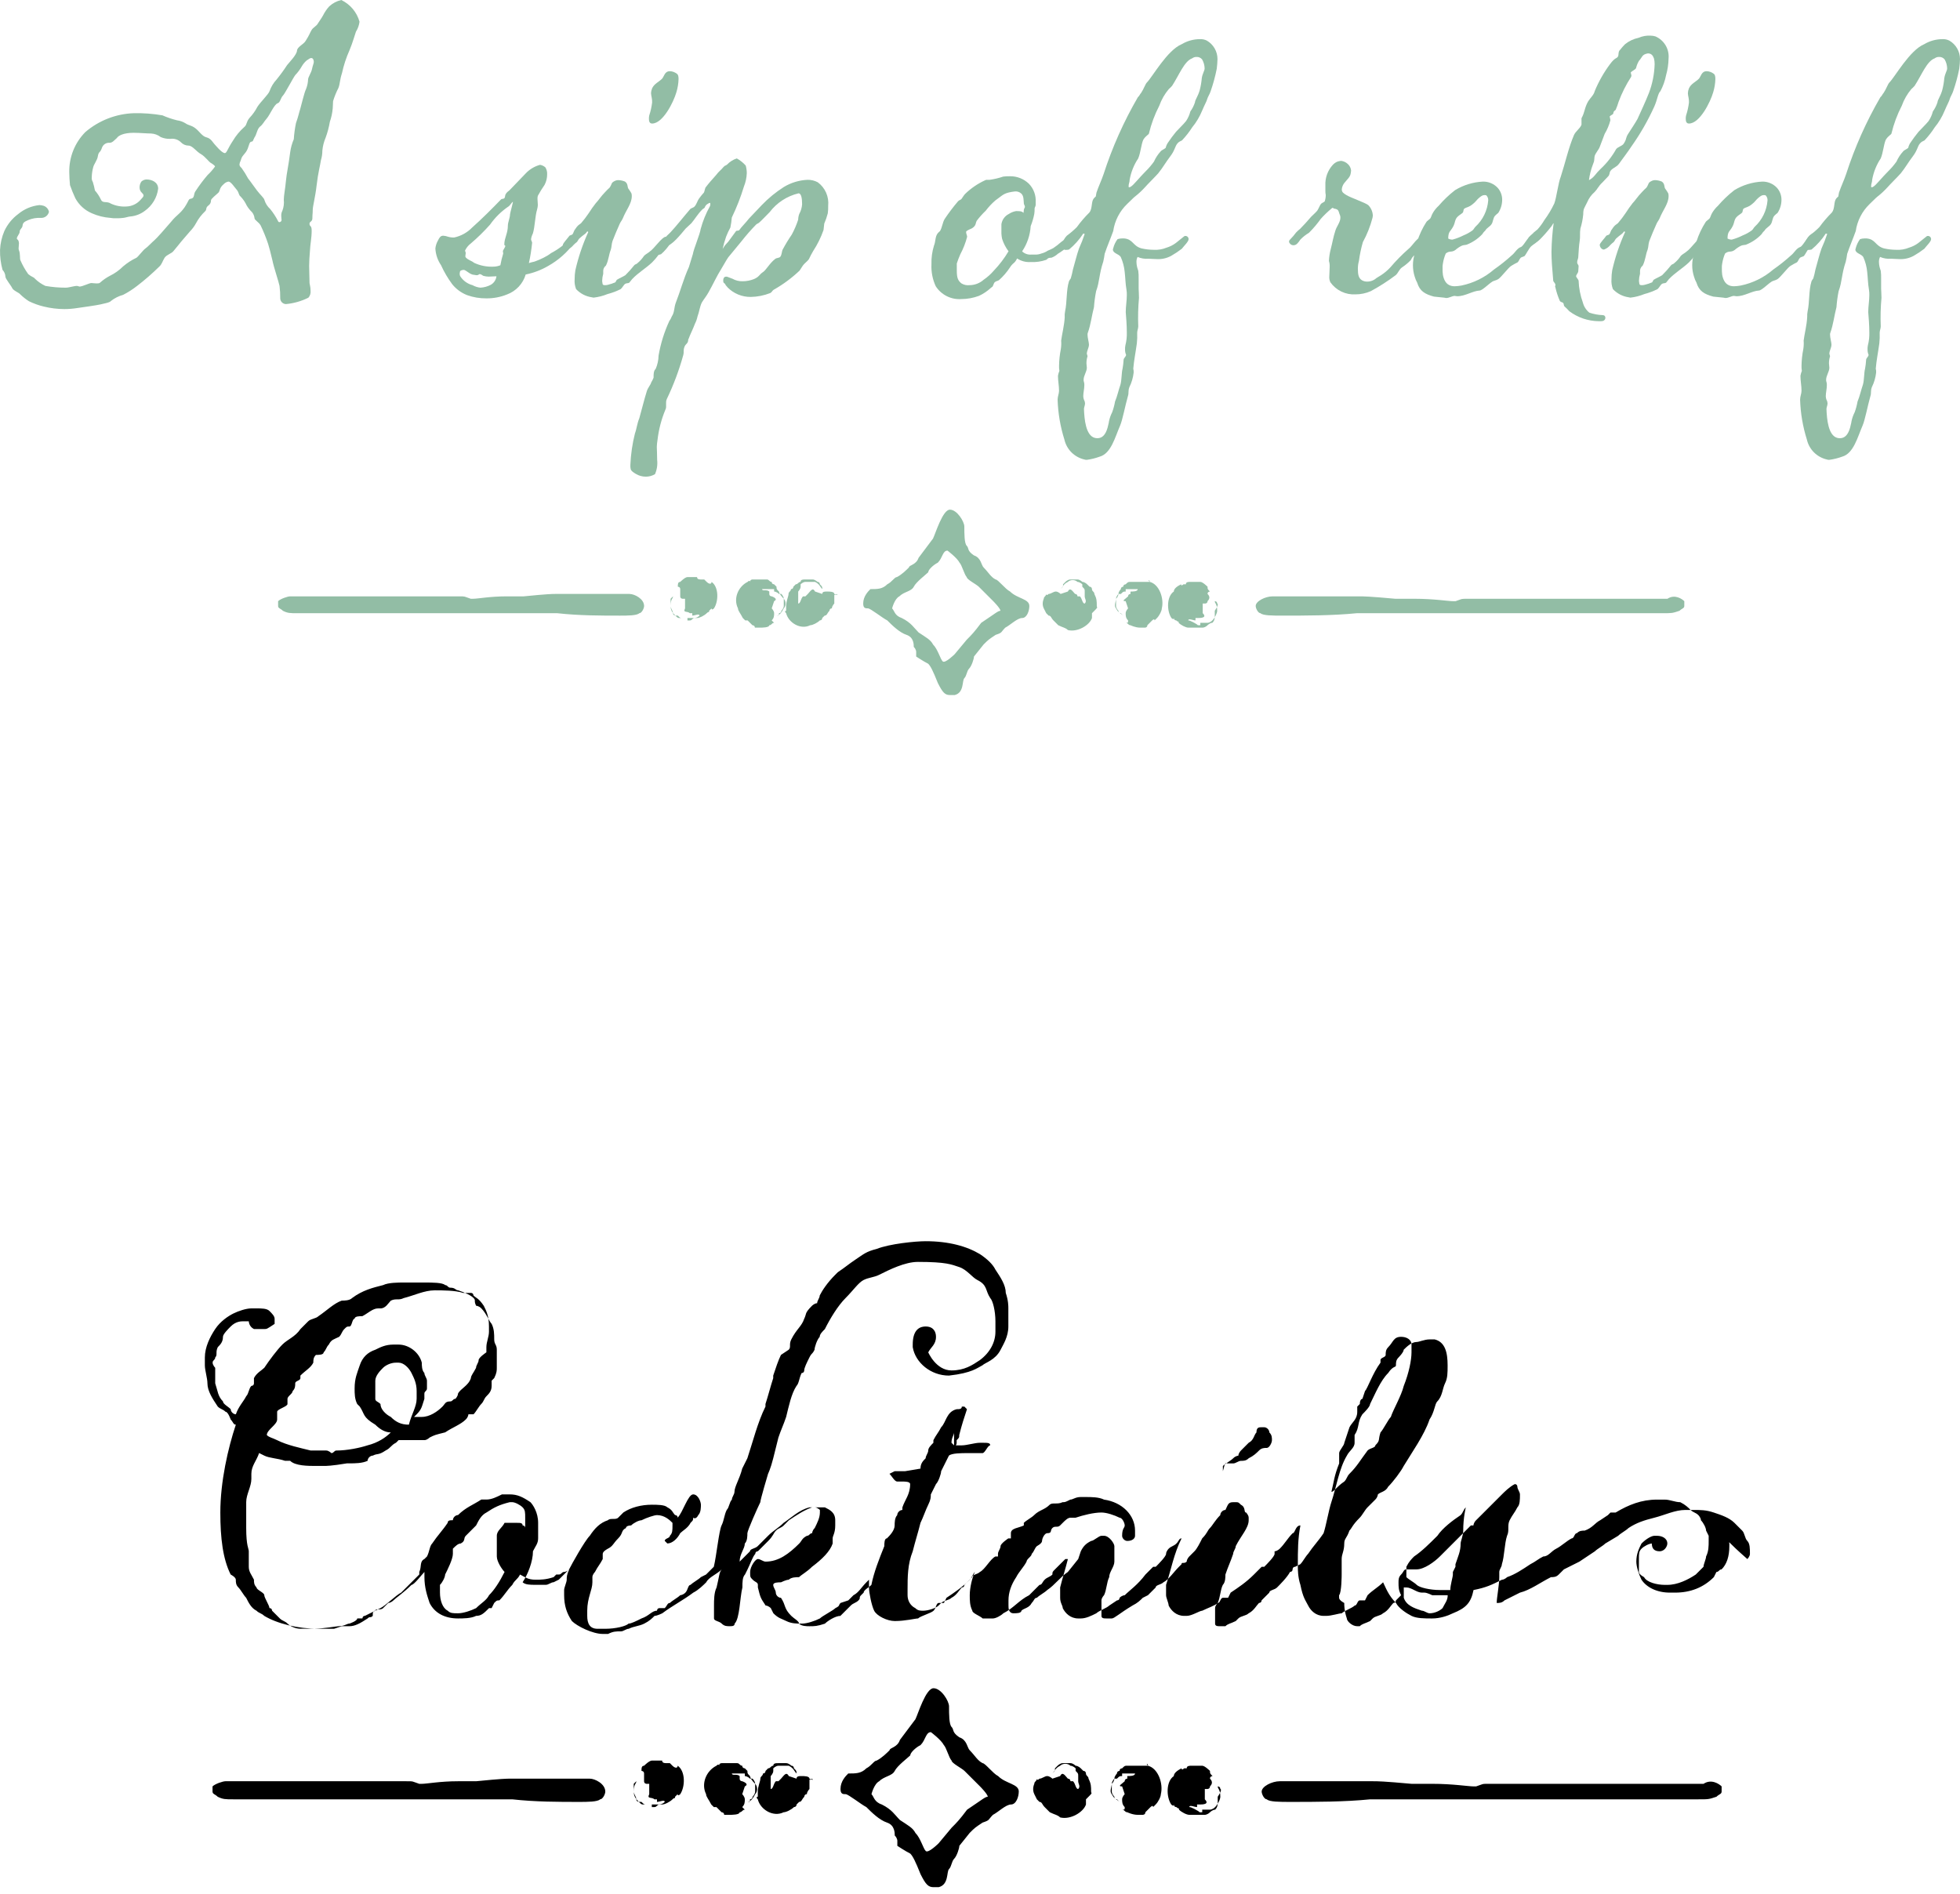 <svg fill="currentColor" viewBox="0 0 148 143"><g fill="#92BDA5" clip-path="url(#clip0)"><path d="M8.815 10.432c-.189.162-.323.35-.538.35-.119-.01-.239.018-.341.081-.102.063-.181.156-.226.267-.162.484-.244.243-.323.673-.029.269-.298.593-.351.834-.067.246-.103.499-.108.753-.013.122.016.246.081.35.066.211.119.426.159.643.185.211.339.447.459.701.135.296.432.079.755.296.362.166.761.24 1.159.214.199-.006.395-.052.576-.135.181-.083.343-.202.477-.349.162-.188.244-.243.244-.35 0-.053-.029-.107-.11-.188-.059-.049-.106-.111-.139-.181-.032-.07-.049-.145-.049-.222-.005-.163.042-.323.135-.457.103-.096.237-.152.378-.16.43 0 .889.214.889.698-.042.331-.152.65-.324.937-.172.287-.401.535-.673.73-.32.246-.704.396-1.106.431-.107 0-.43.107-.539.107-.169.024-.34.032-.511.026-.154.008-.307-.001-.459-.027-.484-.035-.957-.153-1.4-.35-.529-.227-.965-.625-1.24-1.129-.151-.324-.286-.656-.405-.994-.029-.241-.055-.753-.055-.968-.011-.562.09-1.12.298-1.642.208-.522.52-.997.915-1.397 1.024-.877 2.317-1.38 3.666-1.426.722-.014 1.444.04 2.155.162.357.157.727.283 1.106.377.219.026.43.1.619.215.27.188.432.136.755.377s.514.62.863.698c.325.081.485.405.566.484.081.079.566.701.809.701.135 0 .215-.35.593-.915.232-.392.523-.745.863-1.049.215-.16.135-.376.405-.698.236-.248.436-.529.593-.834.244-.377.836-.942.917-1.182.116-.329.299-.631.538-.887.28-.344.542-.704.784-1.076.215-.269.726-.779.753-1.101.029-.295.487-.458.647-.727.296-.458.325-.617.459-.834.108-.186.378-.295.485-.51.135-.215.244-.35.378-.591.121-.244.276-.47.459-.673.257-.239.573-.406.915-.484.333.16.629.389.866.671.237.283.411.613.51.968-.033.268-.126.525-.27.753-.055.135-.244.834-.485 1.399-.247.553-.437 1.13-.566 1.721-.189.591-.134.751-.27 1.127-.165.319-.3.652-.405.996 0 .215-.026.322-.026.536-.029.349-.102.692-.217 1.022-.07.413-.177.818-.323 1.211-.131.308-.213.634-.244.968 0.0.246-.036.49-.108.725-.053.377-.215.942-.323 1.883-.107.942-.296 1.587-.296 1.883 0 .296-.026.295-.026.617 0 .269-.217.243-.217.404 0 .269.163.081.163.538 0 .565-.107.968-.135 1.587-.029.404-.055.698-.055 1.075 0 .377.026.806.026 1.156-.006.091.004.182.029.269.036.15.053.303.053.458.009.092-.001.184-.029.272-.028.088-.073.169-.134.239-.53.265-1.106.429-1.697.484-.114-.003-.222-.049-.302-.129-.08-.08-.127-.187-.13-.3.005-.315-.013-.629-.053-.942-.055-.296-.432-1.399-.539-1.938-.135-.563-.242-.994-.323-1.237-.159-.477-.348-.944-.566-1.397-.136-.243-.459-.404-.459-.538-.017-.168-.083-.327-.189-.458-.158-.15-.294-.322-.405-.51-.114-.248-.269-.475-.459-.673-.163-.135-.108-.269-.27-.484-.189-.214-.459-.646-.647-.646-.133.025-.256.09-.349.188-.351.295-.27.484-.405.646-.162.162-.566.458-.566.591.003.074-.012.147-.045.213-.033.066-.082.122-.143.164-.244.188-.108.296-.244.431-.281.265-.517.573-.698.914-.123.227-.278.435-.459.62l-.647.753s-.43.536-.593.725c-.135.188-.511.269-.674.51-.163.269-.215.512-.405.672-.527.519-1.085 1.004-1.672 1.454-.329.257-.68.482-1.051.673-.332.091-.643.247-.915.458-.081.133-.621.214-.809.267-.215.055-1.348.217-1.725.269-.329.053-.663.081-.996.081-.518-.002-1.034-.065-1.536-.188-.391-.092-.771-.227-1.132-.404-.244-.155-.47-.335-.674-.538-.081-.107-.512-.269-.593-.458-.081-.189-.511-.7-.511-.862-.008-.191-.085-.372-.217-.51-.135-.49-.199-.998-.189-1.506.022-.491.132-.973.325-1.425.237-.511.598-.954 1.051-1.29.452-.375 1.005-.609 1.589-.672.11.002.22.02.325.052.102.034.193.094.264.175.071.08.12.178.141.283-.031.133-.107.251-.215.334-.108.083-.241.127-.378.124-.332-.022-.664.034-.97.162-.325.135-.406.215-.432.429-.026.214-.216.243-.216.457 0 .162-.215.35-.215.51 0 .055.081.081.107.136.033.067.051.14.053.214 0 .135-.026.269-.026.377-.004.055.005.111.026.162.11.241.055.672.11.751.158.37.357.722.592 1.049.296.243.378.188.512.35.228.222.492.404.781.538.507.089 1.022.134 1.537.133.244 0 .621-.133.863-.133.064.014.127.031.189.052.27-.026.729-.269.889-.269.081 0 .217.029.378.029.11 0 .217 0 .27-.055.221-.199.466-.371.729-.51.379-.184.725-.43 1.023-.727.304-.257.639-.474.999-.646.108-.052.512-.591.674-.698.163-.107.511-.484.674-.617.163-.134.808-.86 1.266-1.399.432-.538.647-.565 1.025-1.101.351-.538.27-.62.485-.646.296-.055.163-.35.351-.591.271-.413.568-.808.888-1.185.21-.196.4-.412.566-.646.026-.052-.163-.186-.296-.267-.163-.081-.432-.484-.755-.672-.351-.188-.647-.646-.944-.646-.106-.001-.21-.023-.308-.065-.097-.042-.185-.102-.258-.178-.104-.105-.231-.184-.372-.23-.14-.046-.29-.059-.436-.037-.25.01-.499-.036-.729-.135-.209-.162-.464-.256-.729-.269-.323 0-.862-.053-1.319-.053-.756 0-1.159.214-1.268.403zM23.507 4.383c-.136 0-.244.135-.325.16-.164.135-.301.299-.405.484-.134.235-.297.452-.485.646-.162.215-.781 1.399-.917 1.532-.187.188-.215.538-.405.591-.27.081-.593.889-.834 1.158-.217.241-.27.429-.514.617-.215.188-.241.591-.405.806-.135.243-.081.298-.244.324-.187.026-.16.429-.405.779-.242.322-.296.295-.405.673-.045.083-.073.175-.081.269 0 .107.055.16.162.269.18.248.342.509.485.779.215.269.485.672.674.913.242.324.539.565.566.727.081.258.23.49.43.672.23.282.43.589.595.913.026.055.053.081.107.081.042-.003.081-.021.11-.05.029-.029.047-.068.05-.11 0-.029-.026-.188-.026-.324-.004-.131.025-.26.085-.376.102-.265.139-.55.108-.832 0-.324.107-.807.162-1.425.053-.591.189-1.103.323-2.178.046-.333.137-.658.27-.968.026-.407.081-.811.163-1.211.189-.536.241-.834.323-1.075.055-.188.323-1.291.43-1.48.098-.239.153-.493.163-.751 0-.162.244-.512.296-.781.053-.269.136-.429.136-.536 0-.082-.029-.297-.189-.297zm17.672 8.253c.096.152.144.33.136.51.004.28-.06.557-.189.807-.187.268-.358.547-.514.834-.022.078-.031.16-.026.241 0 .135.026.295.026.458-.005.109-.022.217-.053.322-.163.538-.163 1.318-.323 1.828-.07.135-.116.281-.136.431 0 .081.081.188.081.269-.051.515-.132 1.027-.244 1.532.217-.081.351-.081.485-.136.212-.077.42-.167.621-.269.201-.096.39-.212.566-.348.294-.154.574-.334.836-.538.215-.188.405-.698.645-.698.241 0 .325.135.325.269.004.067-.015.134-.055.188-.52.718-1.192 1.314-1.966 1.747-.527.307-1.101.525-1.699.646-.1.342-.279.656-.523.917-.243.261-.545.462-.88.587-.496.202-1.027.303-1.563.298-.496.005-.988-.077-1.455-.243-.445-.173-.836-.461-1.133-.834-.328-.444-.609-.922-.836-1.425-.256-.374-.405-.811-.43-1.263.022-.208.086-.409.189-.591.107-.214.189-.376.405-.376.129.009.256.036.377.081.149.043.304.061.459.052.514-.112.983-.373 1.349-.751.726-.646 1.508-1.425 2.182-2.126.055-.052.189-.026.244-.081.055-.055.055-.186.081-.267.107-.217.215-.243.323-.35l1.214-1.263c.293-.31.666-.534 1.079-.646.149.024.288.089.402.189zm-6.468 8.013c-.002.064.007.128.027.188.213.345.551.596.944.698.182.103.384.167.592.188.273-.014.54-.087.781-.214.118-.066.219-.159.294-.271.075-.112.123-.241.139-.375-.215 0-.405.026-.593.026-.128-.003-.254-.02-.378-.053-.055 0-.162-.135-.296-.135-.055 0-.081.055-.11.055-.026.026-.108.026-.135.026-.055 0-.135-.026-.163-.026-.323 0-.619-.377-.807-.377-.074.005-.147.023-.215.055-.081.051-.054.133-.081.213zm1.078-.807c.463.218.972.319 1.483.295.176-.004.349-.04.511-.107.053-.3.125-.596.215-.887 0-.053-.026-.107-.026-.188.026-.081.163-.269.189-.377 0-.026-.081-.052-.081-.107 0-.51.27-.834.27-1.452 0-.215.162-.591.162-.834 0-.081.242-.942.215-.942-.055 0-.244.295-.296.324-.558.374-1.043.847-1.429 1.397-.452.508-.938.984-1.455 1.425-.154.116-.283.263-.378.431-.029.081-.055.081-.055.107.013.055.032.11.055.162-.015.08-.024.16-.029.241 0 .055 0 .081.029.107.189.214.431.243.62.403z"/><path d="M46.735 13.604c.158.011.313.047.459.107.27.188.135.431.296.591.069.095.132.195.189.298.022.069.031.142.027.215 0 .565-.43 1.049-.674 1.666-.053.135-.189.295-.242.431-.189.429-.377.86-.539 1.289-.081.243-.055.431-.135.673-.136.324-.162.779-.351 1.156-.026.081-.108.055-.189.269-.022.069-.03.142-.026.214v.162c-.05.175-.077.356-.081.538 0 .081.026.135.026.188 0 .107.081.133.162.133.081.004.163-.004.242-.026.194-.047.383-.11.566-.188l.108-.188c.217-.135.432-.214.647-.35.24-.237.465-.489.674-.753.055-.079.189-.079.244-.16.188-.153.352-.335.485-.538.081-.107.349-.241.459-.35.323-.215.915-1.101 1.185-1.101.05-.004.1.001.147.017.048.015.091.04.129.073.038.033.069.073.09.117.022.045.035.093.037.143.001.037-.008.074-.026.107-.199.322-.444.612-.729.86l-.189.052c-.147.201-.309.389-.485.565-.485.458-1.051.779-1.508 1.263l-.217.269c-.081.055-.189.026-.296.081-.134.081-.215.295-.351.404-.318.161-.652.287-.997.376-.336.137-.69.228-1.051.269-.053 0-.081-.026-.135-.026-.455-.066-.874-.284-1.187-.619-.093-.24-.13-.497-.108-.753-.002-.225.017-.45.055-.672.225-.989.55-1.953.97-2.877-.001-.014-.007-.027-.017-.037-.01-.01-.024-.015-.037-.016-.053 0-.053.081-.189.188-.15.108-.293.224-.43.348-.081.081-.108.188-.189.269-.087.065-.168.137-.244.215-.126.16-.294.281-.485.35-.215 0-.323-.243-.323-.35 0-.135.378-.51.459-.644.053-.11.189-.081.27-.162.079-.107.108-.295.215-.404.054-.088.117-.169.189-.243.081-.081.189-.135.241-.188.213-.247.411-.508.593-.779.158-.252.329-.494.513-.727.189-.188.405-.536.7-.832.11-.123.228-.24.351-.35.215-.322.081-.35.405-.51.093-.042.195-.06.296-.054zm4.368-8.039c.107.055.135.215.135.404-.01.338-.065.673-.163.996-.215.753-1.023 2.364-1.833 2.364-.189 0-.242-.16-.242-.348-.004-.09.005-.181.026-.269.104-.315.176-.639.215-.968.004-.117-.004-.235-.026-.35-.027-.114-.045-.231-.055-.348.004-.129.032-.257.081-.377.162-.35.514-.484.755-.727.163-.188.189-.565.593-.565.186.008.365.073.513.187z"/><path d="M54.665 12.582c.053-.079.16-.079.242-.16.201-.21.451-.368.729-.458.254.14.482.322.674.538.051.184.078.374.081.565-.012.35-.086.695-.217 1.02-.244.802-.55 1.585-.915 2.34-.021.253-.056.505-.107.753-.124.225-.233.458-.325.698-.111.316-.201.64-.27.968-.026 0 .081-.162.189-.322l.244-.269.593-.807c.055-.052.189 0 .244-.079.189-.269.457-.512.726-.86l.97-1.022c.5-.522 1.062-.982 1.672-1.37.538-.324 1.149-.509 1.778-.538.272-.006.542.059.781.188.273.203.489.473.626.783.137.311.191.652.157.99.005.189-.005.378-.029.565-.068.267-.158.527-.268.779l-.055.486c-.195.558-.457 1.09-.781 1.585-.118.201-.227.408-.325.619-.108.16-.349.322-.457.484l-.244.376c-.593.563-1.253 1.051-1.966 1.452-.11.081-.136.188-.244.241-.471.188-.974.288-1.481.296-.326.003-.649-.059-.951-.184-.301-.125-.574-.308-.802-.541 0-.026-.16-.162-.16-.215-.055-.135-.163-.055-.163-.298 0-.214.108-.295.215-.295.047-.002.094.008.136.028l.349.133c.238.134.508.199.781.188.286-.002.57-.057.836-.162.377-.16.405-.322.621-.484.323-.188.512-.673.997-1.048.108-.081.296-.053.378-.16.107-.136.107-.377.162-.512.211-.398.445-.784.7-1.156.196-.361.358-.739.485-1.13.003-.147.03-.292.081-.429.124-.224.197-.472.215-.727 0-.429-.053-.832-.27-.832-.87.209-1.641.712-2.182 1.423-.163.162-.647.672-.783.781-.081.079-.16.079-.242.16-.391.401-.761.824-1.106 1.265l-.997 1.209c-.215.324-.27.458-.485.807-.405.644-.674 1.263-.999 1.828-.16.295-.349.51-.511.779-.163.35-.189.699-.323 1.049-.039.187-.102.368-.189.538-.136.374-.406.913-.485 1.156-.011.01-.019.022-.024.036-.005.014-.007.028-.005.043 0 .243-.189.324-.241.431-.162.322-.055.458-.135.727-.315 1.136-.73 2.243-1.24 3.306-.04.084-.058.176-.053.269v.269c.006.093-.013.186-.055.269-.303.73-.503 1.498-.593 2.283-.029.17-.047.341-.053.512 0 .16.026.565.026.994.041.366-.015.737-.163 1.075-.212.125-.454.19-.7.188-.267-0-.528-.075-.755-.214-.163-.107-.323-.188-.378-.348-.024-.106-.033-.215-.026-.324.033-.807.15-1.609.349-2.393.11-.269.163-.753.325-1.13.215-.753.349-1.345.566-2.042.081-.269.323-.538.323-.646.074-.119.138-.245.189-.377 0-.295 0-.51.162-.672.135-.315.208-.652.215-.994.154-.9.426-1.777.808-2.607.078-.108.142-.226.189-.35.217-.324.162-.646.298-1.022.349-.887.593-1.828.997-2.715l.296-.968c.055-.377.539-1.506.593-1.909.164-.6.399-1.178.702-1.721.018-.052.027-.107.026-.162 0-.055 0-.081-.055-.081-.026 0-.053.026-.108.055-.106.05-.191.135-.241.241-.029.135-.163.135-.217.217-.323.322-.538.698-.808 1.02l-.432.404c-.349.405-1.051 1.318-1.482 1.318-.045.006-.09.015-.135.026-.083-.024-.159-.07-.217-.133-.01-.011-.018-.024-.022-.038-.004-.014-.006-.029-.004-.043 0-.107.163-.241.215-.322.145-.185.308-.356.485-.51.432-.458.999-1.184 1.51-1.776.055-.055.244-.107.296-.162.189-.188.215-.429.378-.646.109-.149.226-.293.351-.429.053-.081.081-.377.16-.429.136-.188.485-.593.755-.889.242-.321.323-.321.593-.645zm23.216 6.642h.244c.174.011.349-.017.511-.081.173-.043.337-.116.485-.215.139-.056.274-.118.406-.188.209-.138.407-.291.593-.458.108-.081.215-.188.349-.188.075.029.139.082.182.149.044.068.065.147.061.227 0 .162-.7.619-.836.698-.14.13-.305.23-.485.295-.073-.005-.146.005-.215.028-.081.026-.108.107-.189.135-.372.128-.766.183-1.159.162-.362.025-.722-.07-1.025-.269-.215.404-.241.269-.485.591l-.053.081c-.235.358-.516.683-.836.968-.135.081-.215.055-.325.162-.079.081-.108.296-.189.35-.026 0-.026.026-.108.079-.263.243-.563.443-.889.593-.423.157-.87.239-1.321.241-.381.028-.762-.047-1.103-.218-.341-.17-.63-.429-.837-.75-.241-.521-.352-1.093-.323-1.666-.014-.473.05-.946.189-1.399.135-.322.079-.646.268-.915.057-.068.12-.131.189-.188.163-.267.189-.644.351-.913.307-.458.639-.898.996-1.318.081-.107.189-.107.27-.188.081-.107.189-.295.27-.377.448-.435.967-.79 1.536-1.048.041-.024.089-.034.136-.026h.189c.348-.049.69-.13 1.023-.243.17-.022.342-.03.514-.026.532-.007 1.044.196 1.426.565.179.184.317.404.405.645.088.241.125.498.108.754v.188c0 .107-.055.16-.081.267.004.144-.004.289-.026.431-.06.312-.151.618-.27.913-.042.682-.265 1.342-.647 1.909.092.089.203.156.324.198.121.042.25.057.377.044zm-1.293-4.76c-.055 0-.134.026-.189.026-.647.109-.7.269-1.24.646-.27.234-.514.495-.729.779-.245.232-.47.484-.674.753-.108.188-.026.35-.349.565-.136.081-.378.136-.459.269 0 .135.081.296.081.377-.118.458-.291.9-.513 1.318-.101.228-.191.461-.268.698v.538c0 .536.079.751.349.968.186.113.405.16.621.133.388-.004.761-.147 1.051-.404.29-.198.552-.433.781-.699.421-.442.792-.929 1.104-1.454-.213-.284-.377-.601-.485-.939-.029-.133-.046-.269-.053-.405v-.697c.024-.166.087-.324.186-.46.099-.136.229-.246.38-.32.162-.108.345-.181.538-.214.296 0 .432 0 .566.135l.026-.241c0-.055.081-.162.081-.217 0-.081-.081-.188-.081-.241-.026-.269 0-.565-.186-.753-.071-.067-.157-.117-.25-.145-.094-.028-.193-.034-.289-.018z"/><path d="M80.394 23.928c-.007-.135.003-.271.029-.404.16-.727.079-1.587.296-2.285.038-.075.084-.147.135-.215.067-.221.121-.446.163-.672.16-.538.27-1.049.459-1.587.164-.359.307-.727.43-1.101-.035-.013-.071-.022-.108-.028-.295.456-.659.865-1.079 1.21-.097.023-.197.032-.296.026-.07-.02-.132-.062-.175-.12-.044-.058-.068-.129-.068-.201 0-.026.026-.081.026-.107.055-.243.177-.467.351-.646.268-.195.52-.411.755-.646.284-.392.6-.76.945-1.101.241-.296.135-.807.323-1.049.047-.06.102-.115.162-.162l.053-.295c.162-.484.377-.915.539-1.399.653-2.022 1.52-3.968 2.588-5.806.107-.081.162-.243.244-.324.186-.269.323-.673.43-.779.43-.429 1.536-2.445 2.643-2.903.416-.247.89-.377 1.374-.377.177-.009.353.028.511.107.246.141.451.345.593.591.142.246.217.524.216.808 0 .215-.029.484-.055.725-.113.575-.266 1.141-.459 1.694-.053.188-.242.484-.268.617-.026.134-.189.405-.378.86-.187.457-.442.883-.755 1.265-.214.335-.458.649-.729.939-.081.109-.189.055-.378.269-.189.214-.189.512-.538.968-.349.455-.566.86-.917 1.292-.135.16-.836.86-.997 1.049-.24.264-.502.506-.783.725-.026.028-.053.028-.564.538-.567.546-.937 1.264-1.051 2.042-.189.538-.459 1.156-.647 1.721-.025.199-.061.397-.107.593-.325.968-.27 1.504-.539 2.231-.08.4-.134.804-.162 1.21-.16.591-.241 1.316-.457 1.909-.023.05-.033.105-.029.16 0 .243.107.591.107.753 0 .243-.16.458-.16.698.024.061.042.124.053.188-.057.174-.084.355-.081.538 0 .107.029.214.029.322 0 .295-.244.593-.244.915-.004.055.005.111.026.162.024.078.033.16.029.241 0 .269-.081.591-.081.834.002.092.02.183.053.269.048.081.076.173.081.267 0 .162-.081.298-.081.431.029.779.136 1.99.809 2.178.07.02.142.029.215.026.325 0 .593-.215.755-.779.027-.136.108-.404.108-.484.049-.243.131-.478.244-.698.096-.262.168-.532.215-.807.163-.376.27-.887.405-1.263.107-.376.081-.915.162-1.21.041-.222.068-.447.081-.673 0-.135.16-.214.189-.377-.053-.118-.08-.247-.081-.376-.006-.117.002-.234.026-.348.082-.316.118-.642.108-.968 0-.565-.053-1.184-.081-1.534 0-.429.081-.858.081-1.29.004-.135-.004-.27-.026-.404-.081-.458-.081-.887-.135-1.345-.037-.39-.138-.772-.298-1.13-.16-.243-.593-.269-.593-.565 0-.026.029-.081.029-.107.063-.243.172-.471.323-.673.113-.037.232-.056.351-.055h.135c.7.055.647.565 1.321.753.31.071.626.106.944.107.322.017.643-.038.942-.16.253-.075.49-.194.702-.35l.537-.431c.081-.079.136-.107.189-.107.032-.001.064.005.094.017.03.012.057.03.08.053.023.023.041.05.053.08.012.03.018.062.017.094 0 .188-.351.51-.511.725-.257.198-.527.378-.809.538-.33.179-.704.263-1.079.243-.244 0-.459-.028-.621-.028-.285.024-.571-.022-.834-.135-.066.133-.094.281-.081.429.009.184.045.365.108.538 0 .026.026.055.026.081.026.196.035.394.029.591v.753c0 .162.026.376.026.698-.065.715-.084 1.434-.055 2.152 0 .16-.081.322-.081.484.012.269.003.538-.026.805-.107.779-.215 1.263-.27 1.909.026.096.036.196.029.295-.043.384-.153.757-.325 1.103-.108.296-.026.429-.108.672-.215.753-.405 1.802-.592 2.231-.378.86-.674 2.097-1.536 2.34-.314.115-.639.196-.97.241-.064.004-.128-.004-.189-.026-.368-.084-.705-.27-.973-.536s-.453-.603-.537-.97c-.307-.976-.479-1.988-.512-3.01 0-.243.108-.458.108-.672 0-.376-.081-.753-.081-1.13.021-.129.057-.256.108-.376-.023-.124-.032-.251-.026-.377.006-.424.051-.847.134-1.263.033-.214.042-.43.026-.646.055-.452.244-1.177.27-1.796zM90.745 5.915c.055-.377.217-.565.217-.753-.006-.236-.071-.467-.189-.673-.051-.064-.117-.115-.193-.148-.075-.033-.158-.047-.239-.041-.117-.002-.231.036-.323.107-.593.215-.97 1.237-1.51 2.071-.074.087-.156.167-.244.241-.316.374-.562.802-.726 1.263-.344.665-.606 1.37-.781 2.097 0 .081-.244.162-.432.484-.16.377-.189.942-.378 1.399-.325.488-.545 1.037-.647 1.614 0 .215-.079.269-.079.51 0 .055.026.055.053.055.162 0 .485-.404.566-.484.081-.107.593-.646.674-.727.228-.223.436-.466.621-.725.127-.286.3-.55.511-.781.055-.079.323-.188.378-.267.03-.135.085-.262.163-.376.192-.288.399-.567.619-.834.244-.269.539-.538.755-.807.148-.221.258-.466.323-.725.154-.213.272-.448.351-.698 0-.162.215-.431.351-.889.08-.299.133-.605.16-.914zm11.275 6.964c-.005.109-.023.217-.053.322-.108.322-.485.538-.593.86-.031.077-.05.158-.055.241 0 .217.135.298.352.431.296.188 1.4.565 1.643.753.215.214.34.503.349.806 0 .055-.026.107-.026.162-.167.637-.411 1.25-.726 1.828-.136.467-.235.943-.299 1.425-.054.192-.08.391-.079.591 0 .431.053.701.296.86.123.073.263.11.405.107.259.002.509-.093.7-.267l.351-.217c.257-.168.492-.366.7-.591.425-.499.885-.966 1.377-1.399.296-.215.674-.968 1.158-.968.053.029.189.055.215.107.043.055.071.12.082.188-.008.041-.027.079-.055.109-.189.267-.566.725-.755.968-.081.081-.189.081-.27.133-.089.095-.162.203-.215.322-.196.202-.413.382-.647.538-.216.135-.297.431-.485.591-.598.45-1.228.855-1.886 1.21-.365.16-.76.242-1.159.241-.366.02-.732-.054-1.062-.213-.33-.16-.614-.4-.826-.7-.068-.142-.096-.3-.081-.458 0-.214.027-.458.027-.698.009-.154-.009-.309-.055-.457.013-.3.058-.597.135-.887.135-.512.189-.915.351-1.399.082-.296.378-.646.378-.968.004-.064-.005-.128-.026-.188-.137-.296-.055-.458-.459-.51-.029-.029-.067-.048-.108-.055-.028 0-.055.026-.081.055-.289.239-.559.499-.809.779-.267.373-.564.724-.889 1.049-.237.141-.455.312-.647.51-.189.269-.296.431-.537.431-.076-.004-.149-.032-.208-.08-.059-.049-.1-.115-.117-.189.005-.063.034-.121.081-.162.166-.168.319-.347.459-.536.093-.096.192-.185.296-.269.244-.243.539-.565.836-.915.16-.162.323-.295.459-.458.079-.107.215-.429.241-.455.081-.136.189-.136.323-.243.052-.156.08-.319.081-.484-.024-.115-.033-.233-.028-.351v-.377c-.014-.284.029-.568.126-.836.098-.268.247-.513.44-.723.098-.104.218-.187.351-.241.087-.027.177-.045.268-.055.193.023.373.108.513.243.138.126.224.298.243.484z"/><path d="M115.127 19.331c-.081.055-.244.081-.299.135-.107.109-.135.269-.241.35-.167.08-.329.169-.485.269-.215.135-.729.834-.97.994-.163.107-.352.107-.485.217-.189.107-.729.644-.918.644-.539.029-1.078.431-1.699.431-.052 0-.134-.026-.188-.026-.189 0-.405.16-.646.16-.054 0-.081-.026-.134-.026-.054 0-.727-.081-.782-.081-.7-.188-1.079-.429-1.266-1.048-.08-.145-.143-.298-.189-.458-.178-.56-.178-1.161 0-1.721.034-.318.097-.633.189-.939.166-.522.402-1.02.7-1.48.026-.055.27-.215.296-.269.081-.135.081-.241.218-.458.112-.178.248-.341.404-.484.372-.435.788-.831 1.24-1.182.636-.386 1.359-.608 2.103-.646.206-.004.41.034.6.113.19.079.362.196.504.345.228.25.353.577.351.915-.001.353-.104.698-.297.994-.086.065-.168.137-.243.214-.163.188-.135.458-.27.646-.107.162-.377.295-.456.458-.096.086-.178.185-.244.295-.325.34-.721.606-1.159.779-.026.026-.27.026-.377.081-.176.084-.34.193-.485.322-.297.217-.433.029-.729.269-.103.241-.175.494-.215.753-.024.115-.033.233-.026.35-.006.171.003.341.026.51.136.727.539.86.889.86.172-.005.344-.024.513-.055.907-.188 1.751-.604 2.452-1.208.473-.329.923-.688 1.348-1.075.218-.162.406-.538.675-.62.268-.082.647-1.101 1.187-1.101.107 0 .241.079.241.186.009.119-.009.239-.052.35-.055.162-.459.377-.593.51-.166.161-.409.645-.488.726zm-3.047-4.597c-.135 0-.244.081-.404.214-.189.162-.244.295-.459.458-.325.269-.433.214-.648.35-.081.081-.054.214-.107.296-.108.107-.27.188-.378.295-.243.215-.188.458-.351.753-.188.377-.377.348-.377.913.099.056.211.084.325.081.288-.078.568-.186.834-.322.24-.095.467-.222.674-.376.081-.055.136-.188.217-.269.563-.518.909-1.228.97-1.99.005-.069-.004-.138-.028-.203-.023-.065-.06-.124-.108-.174-.025-.027-.079-.027-.16-.027z"/><path d="M119.551 16.186c-.035.365-.107.725-.215 1.076-.023.16-.033.322-.028.484.005.153-.004.306-.027.458-.052.296-.081.834-.107 1.237-.027.188-.081.188-.081.377 0 .135.107.162.107.295 0 .081-.026.295-.026.377 0 .107-.163.269-.163.376 0 .055.189.269.189.322.021.569.131 1.132.325 1.668.077.296.247.56.485.753.33.113.674.177 1.023.188.027 0.0.054.006.078.017.025.011.047.027.065.048.017.02.031.044.039.07.008.026.01.053.007.08-.002.038-.012.075-.031.107-.019.033-.045.06-.077.081-.064.041-.139.06-.215.055h-.189c-.798-.01-1.572-.274-2.21-.753-.118-.133-.245-.258-.377-.376-.055-.081-.027-.162-.082-.243-.081-.081-.215-.053-.269-.188-.139-.32-.247-.653-.323-.994 0-.026-.026-.055-.026-.081.021-.032.03-.07.026-.107 0-.107-.107-.188-.162-.295-.081-.942-.134-1.561-.134-2.205.012-.72.066-1.439.162-2.152-.055 0-.109.188-.243.324-.259.331-.538.644-.836.939-.095.069-.194.132-.297.188-.107.055-.241.217-.349.217-.015.002-.03.001-.044-.004-.014-.005-.027-.013-.037-.024-.094-.062-.161-.158-.189-.267.027-.115.072-.224.135-.324.055-.052.136-.052.189-.107.044-.086.099-.167.162-.241l.297-.243c.192-.215.364-.449.511-.698.292-.396.545-.82.755-1.265.162-.429.296-1.559.485-2.016.325-.994.592-2.205.999-3.146.134-.296.456-.484.566-.779v-.486c.268-.484.215-.779.511-1.289.135-.217.43-.484.485-.753.3-.727.689-1.414 1.159-2.045.378-.51.485-.404.593-.563.081-.109 0-.376.162-.512.117-.151.243-.294.378-.429.297-.241.649-.407 1.025-.484.287-.126.601-.182.915-.162.119.002.237.021.351.055.321.138.59.373.769.672.179.299.258.647.227.994-.008.427-.071.852-.188 1.263-.082.423-.227.831-.43 1.211-.189.162-.218.617-.459 1.156-.478 1.056-1.055 2.064-1.725 3.01-.244.377-.675.942-.944 1.318-.189.269-.54.324-.674.591-.027.028-.027.243-.135.35l-.459.484c-.244.215-.378.51-.566.699-.248.212-.442.48-.567.781-.214.455-.296.455-.296.914zm4.205-11.588c-.099.167-.172.348-.215.538-.054.135-.324.215-.405.348.027.079.045.16.054.243 0 .026-.026.052-.026.081-.383.59-.699 1.221-.944 1.881-.059.201-.131.399-.215.591-.029.081-.162.055-.189.298 0 .052-.243.16-.269.215 0 .052.052.188.052.295-.095.359-.239.703-.43 1.022l-.377.994c-.081.214-.297.429-.378.672-.026.081-.026.35-.055.431l-.079.215c-.146.381-.246.778-.298 1.182.167-.086.314-.205.432-.35.14-.181.293-.352.459-.51.461-.429.852-.928 1.159-1.478.107-.162.458-.243.566-.405.27-.404.108-.404.377-.805.108-.162.593-.915.675-1.076.241-.538.645-1.399.862-1.964.265-.697.41-1.433.43-2.178.001-.145-.017-.289-.052-.429-.081-.215-.189-.377-.459-.377-.459.082-.405.27-.675.566z"/><path d="M125.025 13.604c.158.011.313.047.459.107.27.188.135.431.296.591.069.095.132.195.189.298.022.069.031.142.026.215 0 .565-.43 1.049-.674 1.666-.052.135-.189.295-.241.431-.189.429-.378.86-.54 1.289-.081.243-.055.431-.134.673-.137.324-.163.779-.352 1.156-.026.081-.107.055-.188.269-.022.069-.031.142-.027.214v.162c-.05.175-.077.356-.081.538 0 .081.026.135.026.188 0 .107.082.133.163.133.081.004.163-.004.241-.026.194-.047.384-.11.567-.188l.107-.188c.217-.135.432-.214.648-.35.239-.237.464-.489.674-.753.055-.079.189-.079.243-.16.189-.153.352-.335.485-.538.082-.107.349-.241.459-.35.323-.215.916-1.101 1.185-1.101.05-.004.1.001.148.017.047.015.091.04.129.073.038.033.069.073.091.117.022.045.034.093.037.143.001.037-.008.075-.027.107-.198.322-.443.612-.728.86l-.189.052c-.147.201-.309.39-.485.565-.485.458-1.051.779-1.51 1.263l-.215.269c-.081.055-.189.026-.296.081-.135.081-.215.295-.349.404-.319.16-.654.286-.999.376-.336.138-.69.228-1.051.269-.053 0-.081-.026-.134-.026-.455-.066-.874-.284-1.188-.619-.091-.24-.128-.497-.107-.753 0-.225.018-.45.055-.672.225-.989.55-1.953.97-2.877-.001-.014-.007-.027-.017-.037-.011-.01-.024-.015-.038-.016-.053 0-.053.081-.189.188-.149.108-.293.224-.43.348-.081.081-.107.188-.189.269-.087.065-.168.137-.243.215-.126.16-.294.281-.485.35-.215 0-.323-.243-.323-.35 0-.135.378-.51.459-.644.052-.11.189-.081.27-.162.078-.107.107-.295.215-.404.053-.088.117-.169.188-.243.082-.081.189-.135.242-.188.213-.247.411-.508.592-.779.158-.252.33-.494.514-.727.189-.188.405-.536.7-.832.11-.123.228-.24.351-.35.215-.322.082-.35.405-.51.093-.042.194-.06.295-.054zm4.368-8.039c.108.055.135.215.135.404-.01.338-.065.673-.163.996-.215.753-1.022 2.364-1.832 2.364-.189 0-.242-.16-.242-.348-.004-.09.005-.181.027-.269.103-.315.175-.639.215-.968.004-.117-.005-.235-.027-.35-.027-.114-.045-.231-.054-.348.004-.129.031-.257.081-.377.162-.35.513-.484.755-.727.162-.188.188-.565.592-.565.186.008.366.073.513.187z"/><path d="M136.216 19.331c-.081.055-.243.081-.298.135-.108.109-.135.269-.242.35-.167.08-.329.169-.485.269-.215.135-.728.834-.97.994-.162.107-.351.107-.485.217-.188.107-.729.644-.917.644-.539.029-1.079.431-1.699.431-.053 0-.135-.026-.189-.026-.189 0-.404.16-.645.16-.055 0-.081-.026-.135-.026-.054 0-.726-.081-.781-.081-.7-.188-1.079-.429-1.267-1.048-.08-.145-.143-.298-.188-.458-.182-.559-.182-1.161 0-1.721.034-.318.097-.633.188-.939.167-.522.402-1.02.7-1.48.027-.055.27-.215.297-.269.081-.135.081-.241.217-.458.113-.178.249-.341.405-.484.372-.435.787-.831 1.24-1.182.636-.386 1.359-.608 2.102-.646.206-.004.411.034.601.113s.361.196.503.345c.229.25.354.577.351.915 0 .353-.103.698-.296.994-.087.065-.168.137-.244.214-.16.188-.134.458-.269.646-.108.162-.378.295-.457.458-.095.086-.178.185-.244.295-.325.34-.72.606-1.158.779-.027.026-.27.026-.378.081-.176.084-.339.193-.485.322-.296.217-.432.029-.728.269-.103.241-.175.494-.216.753-.024.115-.032.233-.026.35-.005.171.004.341.026.51.137.727.54.86.889.86.173-.005.344-.024.514-.055.907-.188 1.751-.604 2.451-1.208.473-.329.923-.688 1.349-1.075.217-.162.406-.538.674-.62s.647-1.101 1.187-1.101c.108 0 .242.079.242.186.008.119-.01.239-.053.35-.055.162-.459.377-.593.51-.165.161-.409.645-.488.726zm-3.046-4.597c-.136 0-.244.081-.405.214-.188.162-.243.295-.458.458-.325.269-.433.214-.648.35-.081.081-.055.214-.107.296-.108.107-.27.188-.378.295-.243.215-.189.458-.351.753-.189.377-.377.348-.377.913.099.056.211.084.324.081.289-.078.568-.186.834-.322.241-.095.468-.222.675-.376.081-.055.136-.188.217-.269.563-.518.909-1.228.97-1.99.005-.069-.004-.138-.028-.203-.023-.065-.059-.124-.107-.174-.027-.027-.08-.027-.161-.027z"/><path d="M136.462 23.928c-.007-.135.003-.271.029-.404.16-.727.079-1.587.296-2.285.038-.075.083-.147.135-.214.066-.221.12-.446.162-.673.16-.538.27-1.049.459-1.587.164-.359.307-.727.43-1.101-.035-.013-.071-.022-.107-.029-.295.456-.659.865-1.078 1.211-.097.023-.197.032-.297.026-.07-.02-.131-.062-.175-.12-.044-.058-.068-.129-.068-.201 0-.026.026-.081.026-.107.055-.243.177-.467.351-.646.269-.195.521-.411.756-.646.284-.392.599-.76.943-1.101.242-.296.134-.807.323-1.049.047-.06.102-.115.162-.162l.053-.295c.163-.484.378-.915.539-1.399.653-2.022 1.52-3.968 2.588-5.806.108-.081.162-.243.244-.324.186-.269.322-.673.43-.779.43-.429 1.536-2.445 2.642-2.903.416-.247.891-.377 1.374-.377.177-.009.353.028.512.107.246.141.451.345.593.591.142.246.216.524.216.808 0 .215-.029.484-.055.725-.113.575-.266 1.141-.459 1.694-.052.188-.241.484-.267.617-.027.134-.189.405-.378.86-.187.457-.442.883-.755 1.265-.214.335-.458.649-.729.939-.081.109-.188.055-.377.269-.189.214-.189.512-.538.968-.349.455-.566.86-.917 1.292-.134.16-.836.86-.997 1.049-.24.264-.502.506-.783.725-.027.028-.053.028-.564.538-.568.546-.938 1.264-1.052 2.042-.188.538-.458 1.156-.647 1.721-.026.2-.062.397-.108.593-.325.968-.269 1.504-.539 2.231-.08.4-.134.804-.163 1.21-.16.591-.241 1.316-.456 1.909-.023.05-.033.105-.029.16 0 .243.108.591.108.753 0 .243-.16.458-.16.698.024.061.042.124.052.188-.056.174-.084.355-.081.538 0 .107.029.214.029.322 0 .295-.244.593-.244.915-.004.055.005.111.026.162.024.078.034.16.029.241 0 .269-.081.591-.081.834.002.092.02.183.052.269.049.081.076.173.082.267 0 .162-.082.298-.082.431.029.779.137 1.99.81 2.178.069.02.142.029.215.026.324 0 .592-.215.755-.779.026-.136.107-.404.107-.484.049-.243.131-.478.244-.698.096-.262.167-.532.215-.807.162-.376.27-.887.404-1.263.108-.376.082-.915.163-1.21.041-.222.068-.447.081-.673 0-.135.16-.214.189-.377-.053-.119-.08-.247-.081-.376-.007-.117.002-.234.026-.348.082-.316.118-.642.108-.968 0-.565-.053-1.184-.082-1.534 0-.429.082-.858.082-1.29.004-.135-.005-.27-.027-.404-.081-.458-.081-.887-.134-1.345-.036-.39-.137-.772-.298-1.13-.16-.243-.593-.269-.593-.565 0-.026.029-.081.029-.107.063-.243.172-.471.322-.673.114-.037.232-.056.352-.055h.134c.701.055.648.565 1.322.753.309.071.626.106.944.107.321.017.643-.038.941-.16.253-.075.491-.194.702-.35l.538-.431c.081-.079.135-.107.189-.107.032-.001.064.005.094.017s.057.03.08.052c.022.023.04.05.052.08.012.03.018.062.018.094 0 .188-.352.51-.512.725-.256.198-.527.378-.809.538-.33.179-.703.263-1.079.243-.243 0-.458-.028-.621-.028-.285.024-.571-.022-.834-.135-.065.133-.094.281-.081.429.009.184.045.365.107.538 0 .026.027.055.027.081.025.196.035.394.028.591v.753c0 .162.027.376.027.698-.066.715-.084 1.434-.055 2.152 0 .16-.081.322-.081.484.011.269.002.538-.027.805-.107.779-.215 1.263-.269 1.909.026.096.036.196.028.295-.043.384-.153.757-.325 1.103-.107.296-.026.429-.107.672-.215.753-.405 1.802-.593 2.231-.377.86-.674 2.097-1.536 2.34-.314.115-.639.196-.97.241-.064.004-.129-.004-.189-.026-.368-.084-.706-.27-.973-.536s-.453-.603-.537-.97c-.307-.976-.479-1.988-.511-3.01 0-.243.107-.458.107-.672 0-.376-.081-.753-.081-1.13.021-.129.057-.256.107-.376-.022-.124-.031-.251-.026-.377.006-.424.051-.847.135-1.263.033-.214.042-.43.026-.646.053-.451.242-1.176.268-1.795zm10.351-18.013c.054-.377.217-.565.217-.753-.006-.236-.071-.467-.189-.673-.051-.064-.117-.115-.193-.148-.075-.033-.157-.047-.239-.041-.117-.002-.231.036-.323.107-.592.215-.97 1.237-1.51 2.071-.074.087-.156.167-.243.241-.317.374-.563.802-.727 1.263-.344.665-.606 1.37-.781 2.097 0 .081-.244.162-.433.484-.16.377-.188.942-.377 1.399-.325.488-.545 1.037-.647 1.614 0 .214-.08.269-.08.51 0 .055.027.055.053.055.162 0 .485-.404.566-.484.081-.107.593-.646.675-.727.227-.223.435-.466.621-.725.127-.286.3-.55.511-.781.055-.079.323-.188.378-.267.03-.135.085-.262.162-.376.192-.288.399-.567.619-.834.243-.269.539-.538.755-.807.148-.221.258-.466.323-.725.153-.213.272-.448.351-.698 0-.162.215-.431.351-.889.08-.299.133-.605.16-.914zM127.182 45.397v.364c0 .182-.182.182-.364.364-.545.182-.545.182-1.272.182h-23.091c-1.819.182-3.819.182-5.637.182-.727 0-1.454 0-1.636-.182-.182 0-.364-.364-.364-.545 0-.364.727-.727 1.273-.727h6.545c.364 0 .728 0 2.728.182h1.454c1.455 0 2.546.182 2.909.182h.182c.546-.182.364-.182.909-.182h15.091c.546-.364 1.091 0 1.273.182zm-44.364.364c0-.364 0-.545-.182-.909 0-.182-.182-.182-.182-.364 0 0 0-.182-.182-.182l-.182-.182s-.182-.182-.364-.182c0 0-.182-.182-.364-.182h-.545c-.182 0-.364.182-.364.182-.182.182-.182.182-.182.182 0 .182 0 .182-.182.364.182-.182.182-.364.545-.545.182-.182.545-.182.727 0 .182 0 .364.182.364.182v.182c.182.182.182.182.182.364v.545-.182c0 .182.182.364 0 .545-.182 0-.182-.364-.364-.545h-.182s0-.182-.182-.182c-.182-.182-.364-.545-.545-.182l-.545.182v.182-.182s-.182-.182-.364-.182-.364.182-.545.182c-.182.182-.182 0-.182 0 0 .182-.182.182-.182.364 0 0-.182.364 0 .727L79 46.306l.182.182c.182 0 .182.182.364.364l.182.182.182.182c.364.182.545.182.727.364.727.182 1.636-.364 1.818-.909v-.364c.545-.545.364-.364.364-.545zm4-1.818c-.182-.182 0-.182 0 0h-1.454c-.182 0-.182 0-.364.182 0 0-.182 0-.182.182 0 0-.182 0-.182.182 0 0-.182.182-.182.364 0 0-.182.182-.182.364v.545c0 .182.182.364.182.364 0 .182.182.182.182.182l.182.182c-.182-.182-.364-.182-.545-.545-.182-.182 0-.545 0-.727.182-.182.182-.364.182-.364h.182c.182-.182.182-.182.364-.182v-.182h.545-.182.545c0 .182-.364.182-.545.182v.182s-.182 0-.182.182c-.182.182-.545.364-.182.364l.182.545h.182-.182S85 46.124 85 46.306c0 .182 0 .364.182.545 0 .182 0 .182-.182.182.182 0 .182.182.364.182 0 0 .364.182.727.182h.364s.182 0 .182-.182c.182-.182.182-.182.364-.364 0 0 .182-.182.182 0l.182-.182c.182-.182.364-.545.364-.727.182-.727-.182-1.818-.909-2zm5.091 1.636c0-.182-.182-.182-.182-.182 0 .182.182.182.182.727 0 .182-.182.545-.364.727-.182.182-.364.182-.364.182h-.545v.182h-.182s-.182-.182-.364-.182h.182c-.182 0-.364-.182-.545-.182 0-.182.364 0 .545 0v-.182h.182c.182 0 .727 0 .364-.364v-.727H91s.182 0 .182-.182c.182-.182.182-.364 0-.545 0-.182.182-.182.182-.182-.182-.182-.182-.182-.182-.364 0 0-.364-.364-.545-.364H89.909c-.182 0-.364 0-.364.182h-.182s-.182.182-.182 0c-.364.182-.545.364-.545.545-.545.364-.545 1.455-.182 2 0 0 .182.182.182 0 0 0 0 .182.182.182.182.182.182 0 .182.182.182.182.545.364.727.364h1.091s.182 0 .364-.182c0 0 .182-.182.364-.182.182-.182.182-.364.182-.545v-.364c.364-.545.182-.545.182-.545zm-44.364-.727h-5.636c-.182 0-.545 0-2.364.182h-1.273c-1.273 0-2.182.182-2.545.182h-.182c-.545-.182-.364-.182-.909-.182H21.909c-.182 0-.727.182-.909.364v.364c0 .182.182.182.364.364.364.182.545.182 1.091.182h19.636c1.636.182 3.273.182 4.727.182.545 0 1.273 0 1.454-.182.182 0 .364-.364.364-.545 0-.545-.727-.909-1.091-.909zm15.636 0s-.182.182-.182 0-.364-.182-.545-.182c-.182 0-.364 0-.364.182l-.545-.182c-.182-.364-.364 0-.545.182l-.182.182h-.182c-.182.182-.182.545-.364.545v-.909s.182-.182.182-.364v-.182s.182-.182.364-.182h.727c.364.182.364.364.545.545 0-.182 0-.182-.182-.364 0 0 0-.182-.182-.182 0 0-.182-.182-.364-.182h-.545c-.182 0-.364 0-.364.182-.182 0-.182.182-.364.182l-.182.182s0 .182-.182.182c0 .182-.182.182-.182.364s-.182.545-.182.909v.364s-.182-0 0 .182c.182.727 1.091 1.273 1.818.909.182 0 .545-.182.727-.364 0 0 .182 0 .182-.182l.182-.182c.182 0 .182-.182.364-.364 0 0 0-.182.182-.182 0-.182.182-.364.182-.364v-.727c.364.182.182 0 .182 0zm-4.364-.182c-.182-.182-.182-.182-.182-.364l-.182-.182s-.182 0-.182-.182c-.182 0-.182-.182-.364-.182h-1.091s-.182 0-.182.182c0 0 0-.182-.182 0-.727.364-1.091 1.273-.727 2 0 .182.182.364.364.727l.182.182h.182c.182.182.182.182.364.364 0 0 .182 0 .182.182h.364c.182 0 .727 0 .727-.182.182 0 .182-.182.364-.182l-.182-.182c.182-.182.182-.364.182-.545 0-.182-.182-.364-.182-.364h-.182.182l.182-.545c.364-.182-.182-.364-.182-.364s-.182 0-.182-.182v-.182c-.182-.182-.545 0-.545-.182h.545-.182.545v.182s.182 0 .364.182H59s.182.182.182.364c.182.182.182.545 0 .727-.182.364-.364.545-.545.545.182 0 .182 0 .182-.182 0 0 .182 0 .182-.182 0 0 .182-.182.182-.364v-.545c-.364-.364-.364-.545-.364-.545zm-5.455-.727l-.182-.182H53c-.182 0-.364 0-.364-.182h-.727c-.182 0-.545.364-.545.364-.182 0-.182.182-.182.364 0 0 .182 0 .182.182v.545c0 .182.182.182.182.182h.182v.727c-.182.364.182.182.364.364h.182v.182c.182 0 .545-.182.545 0-.182.182-.364.182-.545.182h.182c-.182 0-.182.182-.364.182h-.182v-.182h-.545c-.182 0-.182 0-.364-.182s-.364-.364-.364-.727c0-.545.182-.545.182-.727l-.182.182v.545c0 .182.182.364.182.545 0 .182.182.182.364.182.182.182.182.182.364.182h1.091c.182 0 .545-.182.727-.364.182-.182.182 0 .182-.182l.182-.182c0 .182.182 0 .182 0 .364-.545.364-1.636-.182-2 0 .182-.182.182-.364 0zm24.364 1.818c0 .364-.182.909-.545.909-.364 0-.909.545-1.273.727-.364.364-.182.364-.727.545-.545.364-.545.364-.909.727l-.727.909c0 .182-.182.727-.364.909-.182.182-.182.545-.364.727-.182.182 0 1.091-.727 1.273h-.364c-.364 0-.545-.182-.909-.909-.364-.909-.545-1.273-.727-1.454-.364-.182-.909-.545-.909-.545v-.364s0-.182-.182-.364c0-.182 0-.727-.545-.909-.545-.182-1.091-.727-1.455-1.091-.364-.182-1.273-.909-1.454-.909-.182 0-.364 0-.364-.364 0-.545.364-.909.545-1.091.545 0 .909 0 1.273-.364.364-.182.545-.545.727-.545.364-.182.727-.545.909-.727 0-.182.545-.182.727-.727l1.091-1.455c.182-.364.727-2.182 1.273-2.182s1.091.909 1.091 1.273c0 .545 0 1.273.182 1.455.182.182 0 .364.545.727.545.182.545.727.727.909.364.364.545.727.909.909.182 0 .727.727 1.091.909.545.545 1.454.545 1.454 1.091zm-2.182.364c0-.182-.545-.727-.545-.727l-1.091-1.091c-.182-.182-.909-.545-.909-.727-.182-.182-.364-.909-.545-1.091-.182-.364-.909-.909-.909-.909-.364 0-.364.545-.727.909-.364.182-.727.545-.727.727-.182.182-.909.727-1.091 1.091-.182.364-.727.364-1.091.727-.364.182-.545.909-.545.909.182.182.182.545.727.727.727.364.909.727 1.273 1.091.545.364.909.545 1.091.909.364.364.545 1.091.727 1.273.182.182.909-.545.909-.545L73 48.306c.364-.364.545-.545 1.091-1.273 1.091-.727 1.273-.909 1.455-.909z"/></g><path d="M130 134.902v.391c0 .195-.195.195-.39.39-.586.195-.586.195-1.366.195h-24.781c-1.951.195-4.097.195-6.048.195-.78 0-1.561 0-1.756-.195-.195 0-.39-.39-.39-.585 0-.391.78-.781 1.366-.781h7.025c.39 0 .78 0 2.926.195h1.561c1.561 0 2.732.195 3.122.195h.195c.586-.195.391-.195.976-.195h16.195c.585-.39 1.171 0 1.366.195zm-47.61.391c0-.391 0-.586-.195-.976 0-.195-.195-.195-.195-.39 0 0 0-.195-.195-.195l-.195-.195s-.195-.196-.39-.196c0 0-.195-.195-.39-.195h-.585c-.195 0-.39.195-.39.195l-.195.196c0 .195 0 .195-.195.39.195-.195.195-.39.585-.586.195-.195.585-.195.78 0 .195 0 .39.196.39.196v.195c.195.195.195.195.195.39v.585-.195c0 .195.195.39 0 .586-.195 0-.195-.391-.39-.586h-.195s0-.195-.195-.195c-.195-.195-.39-.585-.585-.195l-.585.195v.195-.195s-.195-.195-.39-.195c-.195 0-.39.195-.585.195-.195.195-.195 0-.195 0 0 .195-.195.195-.195.39 0 0-.195.391 0 .781l.195.39.195.195c.195 0 .195.195.39.39l.195.196.195.195c.39.195.585.195.78.39.78.195 1.756-.39 1.951-.976v-.39c.585-.585.39-.39.39-.585zm4.293-1.952c-.195-.195 0-.195 0 0h-1.561c-.195 0-.195 0-.39.196 0 0-.195 0-.195.195 0 0-.195 0-.195.195 0 0-.195.195-.195.39 0 0-.195.195-.195.39v.586c0 .195.195.39.195.39 0 .195.195.195.195.195l.195.195c-.195-.195-.39-.195-.585-.585-.195-.195 0-.586 0-.781.195-.195.195-.39.195-.39h.195c.195-.195.195-.195.39-.195v-.195h.585-.195.585c0 .195-.39.195-.585.195v.195s-.195 0-.195.195c-.195.195-.585.39-.195.39l.195.586h.195-.195s-.195.195-.195.39 0 .39.195.585c0 .196 0 .196-.195.196.195 0 .195.195.39.195 0 0 .39.195.78.195h.39s.195 0 .195-.195c.195-.195.195-.195.39-.391 0 0 .195-.195.195 0l.195-.195c.195-.195.39-.585.39-.78.195-.781-.195-1.951-.976-2.147zm5.463 1.757c0-.196-.195-.196-.195-.196 0 .196.195.196.195.781 0 .195-.195.585-.39.78-.195.196-.39.196-.39.196h-.585v.195h-.195s-.195-.195-.39-.195h.195c-.195 0-.39-.196-.585-.196 0-.195.39 0 .585 0v-.195h.195c.195 0 .78 0 .39-.39v-.78h.195s.195 0 .195-.196c.195-.195.195-.39 0-.585 0-.195.195-.195.195-.195-.195-.195-.195-.195-.195-.39 0 0-.39-.391-.585-.391H90c-.195 0-.39 0-.39.196h-.195s-.195.195-.195 0c-.39.195-.585.39-.585.585-.585.39-.585 1.561-.195 2.146 0 0 .195.195.195 0 0 0 0 .195.195.195.195.196.195 0 .195.196.195.195.585.39.78.39h1.171s.195 0 .39-.195c0 0 .195-.195.39-.195.195-.196.195-.391.195-.586v-.39c.39-.585.195-.585.195-.585zm-47.61-.781h-6.049c-.195 0-.585 0-2.537.195h-1.366c-1.366 0-2.341.195-2.732.195h-.195c-.585-.195-.39-.195-.976-.195H17.024c-.195 0-.78.195-.976.39v.391c0 .195.195.195.39.39.39.195.585.195 1.171.195h21.073c1.756.195 3.512.195 5.073.195.585 0 1.366 0 1.561-.195.195 0 .39-.39.39-.585 0-.586-.78-.976-1.171-.976zm16.78 0s-.195.195-.195 0-.39-.195-.585-.195c-.195 0-.39 0-.39.195l-.585-.195c-.195-.39-.39 0-.585.195l-.195.195h-.195c-.195.195-.195.586-.39.586v-.976s.195-.195.195-.39v-.195s.195-.196.39-.196h.78c.39.196.39.391.585.586 0-.195 0-.195-.195-.39 0 0 0-.196-.195-.196 0 0-.195-.195-.39-.195h-.585c-.195 0-.39 0-.39.195-.195 0-.195.196-.39.196-.195.195-.195.195-.195.195s-0.0.195-.195.195c0 .195-.195.195-.195.39s-.195.585-.195.976v.39s-.195 0 0 .195c.195.781 1.171 1.366 1.951.976.195 0 .585-.195.78-.391 0 0 .195 0 .195-.195l.195-.195c.195 0 .195-.195.39-.39 0 0 0-.195.195-.195 0-.195.195-.39.195-.39v-.781c.39.195.195 0 .195 0zm-4.683-.195c-.195-.195-.195-.195-.195-.39l-.195-.195s-.195 0-.195-.196c-.195 0-.195-.195-.39-.195h-1.171s-.195 0-.195.195c0 0 0-.195-.195 0-.78.391-1.171 1.366-.78 2.147 0 .195.195.39.39.78l.195.195h.195c.195.196.195.196.39.391 0 0 .195 0 .195.195h.39c.195 0 .78 0 .78-.195.195 0 .195-.195.39-.195l-.195-.196c.195-.195.195-.39.195-.585 0-.195-.195-.39-.195-.39h-.195.195l.195-.586c.39-.195-.195-.39-.195-.39s-.195 0-.195-.195v-.195c-.195-.195-.585 0-.585-.195h.585-.195.585v.195s.195 0 .39.195h.195s.195.195.195.39c.195.195.195.586 0 .781-.195.39-.39.585-.585.585.195 0 .195 0 .195-.195 0 0 .195 0 .195-.195 0 0 .195-.195.195-.39v-.586c-.39-.39-.39-.585-.39-.585zm-5.854-.781l-.195-.195h-.195c-.195 0-.39 0-.39-.195h-.78c-.195 0-.585.39-.585.39-.195 0-.195.196-.195.391 0 0 .195 0 .195.195v.585c0 .195.195.195.195.195h.195v.781c-.195.39.195.195.39.39h.195v.195c.195 0 .585-.195.585 0-.195.195-.39.195-.585.195h.195c-.195 0-.195.195-.39.195h-.195v-.195h-.585c-.195 0-.195 0-.39-.195s-.39-.39-.39-.78c0-.586.195-.586.195-.781l-.195.195v.586c0 .195.195.39.195.585 0 .195.195.195.39.195.195.195.195.195.39.195H50c.195 0 .585-.195.78-.39.195-.195.195 0 .195-.195l.195-.195c0 .195.195 0 .195 0 .39-.586.39-1.756-.195-2.147 0 .196-.195.196-.39 0zm41.951-22.829h.39c.195 0 .39-.195.585-.195.195 0 .39 0 .585-.195.39-.195.585-.39.78-.585.195-.196.39-.196.585-.196.195 0 .39-.39.39-.585 0-.195 0-.39-.195-.585 0-.195-.195-.391-.39-.391h-.195c-.195 0-.39 0-.39.391-.195.195-.195.585-.585.78-.195.195-.195.195-.585.586 0 0-.195.195-.195.39 0 0-.195 0-.39.195-.195.195-.585.39-.78.585v.391c.195-.781.195-.586.39-.586zm37.853 6.049v.195c0 .781-.195 1.366-.585 1.756-.195 0-.195.195-.39.195l-.195.391c-.781.78-1.756 1.17-2.927 1.17h-.39c-.976 0-1.757-.39-2.147-.975-.195-.391-.39-.976-.39-1.366 0-.586.195-.976.39-1.366.39-.39.781-.585.976-.585h.195c.39 0 .78.195.78.585 0 .195-.195.585-.585.585-.39 0-.585-.195-.585-.585-.195 0-.586.195-.781.39-.195.195-.195.39-.195.781v.975c0 .195.39.391.39.391.195.39.976.585 1.561.585h.195c.781 0 1.561-.39 2.147-.781l.585-.585c0-.195.195-.585.195-.78.195-.391.195-.781.195-1.171v-.39l-.195-.391c0-.195-.195-.585-.39-.78 0-.195-.195-.39-.195-.39-.195-.196-.39-.196-.585-.391-.196-.195-.391-.39-.781-.585-.39 0-.78-.195-1.171-.195h-.585c-1.171 0-2.146.39-3.122.975h-.39l-.195.196-.586.39c-.39.195-.585.585-1.17.78-.196 0-.391 0-.586.195-.195 0-.195.391-.39.391-.39.195-.781.585-1.171.78-.39.195-.585.586-.975.586-.391.195-.586.39-.976.585-.585.39-1.171.78-1.756.976 0 0-.195.195-.39.195-.781.39-1.171.585-2.147.78-.195.976-.585 1.366-1.561 1.756-.39.195-.975.39-1.561.39-.585 0-1.17 0-1.561-.195-.39-.195-.975-.585-1.17-.975-.586-.586-.781-1.171-.976-1.561-.39.39-.78.585-1.171.975l-.195.391h-.39c-.195 0-.195.39-.39.39-.195.195-.781.39-.976.585-.195 0-.78.195-1.171.195h-.195c-.585 0-.976-.39-1.171-.78-.195-.39-.39-.585-.585-1.561C98 119.098 98 118.512 98 118.317v-.195c0-.976 0-1.951.195-2.927-.39 0-.39.585-.585.585-.39.391-.585.781-.976 1.171 0 0-.195.195-.39.195v.195c0 .196-.585.781-.78.976h-.195c-.195.195-.39.39-.585.585-.585.586-1.171.976-1.756 1.366l-.195.391h-.39c-.195 0-.195.39-.39.39-.195.195-.78.39-1.171.585-.195 0-.78.39-1.171.39h-.195c-.585 0-.976-.39-1.171-.78 0-.195-.195-.585-.195-.781v-.78c.39-1.171.585-2.342 1.171-3.512-.195 0-.195.195-.39.39-.195.195-.39.195-.585.39 0 0-.195.195-.195.39 0 .196-.585.781-.78.976h-.195l-.585.585c-.585.781-1.171 1.171-1.561 1.561 0 0-.195 0-.39.196 0 0 0 .195-.195.195l-.585.39c-.195.195-.78.39-.976.585-.39.195-.78.39-1.171.39h-.195c-.585 0-.976-.39-1.171-.78 0-.195-.195-.39-.195-.78v-.781c.195-.78.39-1.366.585-2.146h-.195c-.195.195-.585.585-.78.78-.195.195-.195.195-.195.39-.195.196-.39.196-.585.391-.195.195-.195.39-.39.39-.195.195-.585.585-.78.78-.78.391-1.171.976-1.951 1.366-.195.195-.585.39-.78.39h-.78c-.195-.195-.78-.39-.78-.585-.195-.39-.195-.78-.195-1.171 0-.585.195-1.365.39-1.756-.195.195-.195.391-.39.586-.585.585-1.171.975-1.756 1.366l-.195.39h-.39c-.195 0-.195.39-.39.585-.195.195-.976.39-1.171.585-.195 0-.976.196-1.756.196-.585 0-1.366-.391-1.561-.781-.195-.39-.39-1.366-.39-1.756v-.585l-.195.195c-.39.39-.585.78-.976.975l-.39.391-.585.195c-.195.195 0 .195-.39.39-.195.195-.976.585-1.171.78-.39.196-.976.391-1.366.391-.39 0-.78 0-1.171-.195-.39-.195-.585-.196-.976-.586l-.195-.39s-.195-.195-.39-.195c-.39-.585-.39-.585-.585-1.366v-.195c0-.195-.195-.195-.39-.39-.195-.195-.195-.195-.195-.586 0-.39.39-.975.585-.975.195 0 .39.195.585.195.976 0 1.756-.586 2.537-1.366.195-.195.195-.39.585-.585.195 0 .195-.196.39-.196 0 0 0-.195.195-.39.195-.39.39-.78.39-1.171v-.195s-.195-.195-.39-.195h-.195c-.585.195-1.171.586-1.756.976l-.39.39c-.195.195-.39.195-.585.39-.195.195-.195.391-.585.781-.195.195-.39.39-.39.39l-.39.39s-.195 0-.195.195c-.195.196-.39.781-.585 1.171l-.195.39c-.195.196-.195.586-.195.976-.195.781-.195 2.341-.585 2.732 0 .195-.195.195-.39.195-.195 0-.39 0-.585-.195-.195-.195-.585-.195-.585-.391v-.975c0-.39 0-.976.195-1.366.195-.78.195-1.171.39-1.366-.39.39-.976.586-1.171.976-.195.195-.585.585-.976.78-.78.586-1.561.976-2.341 1.561 0 0-.39.195-.585.195-.195.195-.39.391-.78.586-.39.195-.78.195-1.171.39-.195 0-.39.195-.585.195-.39 0-.585 0-.976.195h-.39c-.78 0-1.951-.585-2.341-.975-.39-.586-.585-1.171-.585-1.952v-.39c0-.195.195-.585.195-.78 0-.195-0-.391.195-.781-.195.195-.39.195-.39.195-.195 0-.195.195-.39.195H42l-.195.196c-.585.195-.976.195-1.366.195-.585 0-.78-.195-1.171-.391-.195.391-.39.391-.585.781-.39.39-.585.78-.976 1.171-.195 0-.195 0-.39.195l-.195.39h-.195c-.39.39-.585.585-.976.585-.39.195-.976.195-1.366.195-.976 0-1.756-.39-2.146-1.17-.195-.586-.39-1.171-.39-1.951v-.391c-.195.195-.78.976-.976.976-.585.585-1.171.976-1.366 1.171 0 0-.195.195-.39.195l-.39.39c-.195.195-.585 0-.585.195-.195 0-.195.195-.195.39-.195.195-.195 0-.39.195-.585.391-.976.586-1.366.586h-.585l-.585.195h-1.171c-1.561 0-3.122-.39-4.098-.976-.195-.195-.39-.195-.585-.39-.39-.195-.585-.585-.78-.975-.195-.196-.39-.586-.585-.781-.195-.195-.195-.39-.195-.585 0-.195-.39-.391-.39-.391-.585-1.17-.78-2.731-.78-4.683 0-2.341.585-4.878 1.171-6.634-.195 0-.195-.195-.39-.39 0 0-.195-.585-.39-.585-.195-.195-.39-.195-.585-.391-.39-.585-.78-1.17-.78-1.756 0-.39-.195-.975-.195-1.365v-.586c0-.78.39-1.561.78-2.146.39-.586.976-.976 1.366-1.171.39-.195.976-.39 1.366-.39h.39c.39 0 .78 0 .976.195.195.195.39.39.39.585v.39c-.585.39-.585.39-.78.39h-.78c-.39-.195-.39-.586-.39-.586h-.39c-.195 0-.585 0-.976.391-.195.195-.585.585-.585.78 0 .39-.195.586-.39.781-.195.39 0 .585-.195.78 0 .195-.195.195-.195.39 0 .196.195.391.195.391v1.17c.195.586.195.976.585 1.366 0 .195.39.39.585.586 0 .195.195.39.39.39.195-.585.585-.976.78-1.366.195-.195.195-.585.39-.78 0 0 .195 0 .195-.196v-.39c.195-.39.585-.585.78-.78.39-.586.976-1.366 1.366-1.756.39-.391.976-.586 1.366-1.171.195-.195.39-.39.585-.586.195-.195.585-.195.78-.39.585-.39 1.171-.976 1.756-1.171.195 0 .585 0 .78-.195.78-.585 1.561-.78 2.341-.976.39-.195 1.171-.195 1.561-.195h1.561c.585 0 1.366 0 1.561.195.195 0 .195.195.39.195.39 0 .39.195.585.195.585.195.976.39 1.171.585.195.195 0 .195.195.585 0 0 .195 0 .39.195.39.39.585.976.78 1.171.195.39.195.78.195 1.17 0 .391.195.391.195.781v1.366c0 .195 0 .39-.195.78l-.195.195v.391c0 .39-.195.585-.39.78-.195.195-.195.39-.39.585-.195.195-.39.586-.585.781h-.39s0 .195-.195.39c-.39.39-.976.585-1.561.976-.78.195-.78.195-1.171.39 0 0-.195.195-.39.195h-1.951l-.195.195c-.39.195-.39.39-.78.586-.585.39-.585.195-.976.39-.195 0-.39.195-.39.39-.39.195-.976.195-1.366.195h-.195c-1.171.195-1.561.195-1.756.195h-.585c-.585 0-1.561 0-1.951-.39h-.39c-.585-.195-1.171-.195-1.561-.39l-.39-.195c-.195.585-.585.975-.585 1.561v.39c0 .585-.39 1.171-.39 1.756v1.951c0 1.366.195 1.561.195 1.756v1.171c0 .39.195.585.39.976 0 .195 0 .39.195.585 0 .195.585.39.585.585 0 .196.39.781.39.976 0 0 .195 0 .195.195l.39.39.195.195c.195.196.39.196.585.391.195.195.585.39.976.39h.976c.78 0 1.756-.195 1.951-.195.39 0 .585-.195.78-.195 0 0 .585-.195.585-.391h.39s0-.195.195-.195c.39-.195.78-.39 1.171-.585.39-.195 1.171-.976 1.561-1.171.195-.195.78-.78.78-.78.195-.195.39-.39.585-.586v-.195c.195-.39 0-.78.39-.975l.195-.195c.195-.391.195-.781.39-.976.39-.585.78-.976 1.171-1.561 0-.195.195-.195.39-.195 0-.195.195-.39.39-.39.585-.586 1.171-.781 1.756-1.171h.39c.39 0 .78-.195 1.171-.39h.585c.585 0 .976.195 1.561.585.195.195.585.78.585 1.561v1.171c0 .39-.195.585-.39.975 0 .781-.39 1.756-.78 2.342.195.195.585.195.976.195h.78c.195 0 .39-.195.585-.195l.39-.195c.195-.195.39-.391.585-.586l.195-.195c.195-.39 1.171-2.146 1.561-2.536.39-.586.78-.976 1.366-1.171.195-.195.585 0 .78-.195 0 0 .195-.195.39-.391.585-.39 1.366-.585 2.146-.585.39 0 .976 0 1.171.195.39.195.39.39.585.586 0 0 .195 0 .195.195.39-.39.78-1.756 1.171-1.756.39 0 .585.585.585.78 0 .195 0 .585-.195.781-.195.39-.39.195-.39.195 0 .195 0 .195-.195.39-.195.39-.585.585-.78.78-.195.391-.585.781-.976.781l-.195-.195c0-.195.39-.195.39-.39.195-.196.195-.391.195-.781V115c-.195-.195-.585-.585-1.171-.585-.195 0-.78.195-1.171.39-.195 0-.585.195-.78.39 0 0-.39 0-.39.195-.39.195-.195.39-.585.781-.39.39-.39.585-.78.78 0 0-.39.195-.39.39v.391c-.195.39-.39.585-.585.975 0 0-.195.195-.195.391v.39c0 .585-.39 1.171-.39 2.146v.39c0 .586.195.976.78.976h.585c.78 0 1.561-.195 1.756-.39.195 0 .585-.195.976-.391.585-.195.78-.585 1.171-.585 0 0 0-.195.195-.195h.39c.195-.195.195-.39.39-.39.195-.195.585-.39.78-.586 0 0 .195 0 .39-.195.195-.195.195-.585.39-.585.195-.195.585-.39.78-.585l.39-.196c.195-.195.39-.39.585-.585.195-.78.39-2.732.585-3.122.195-.39.195-.78.39-1.171.195-.195.195-.585.39-.78 0-.195.195-.39.195-.585 0-.391.39-.976.585-1.757l.39-.78c.39-1.171.78-2.732 1.366-3.903v-.195c.195-.585.39-1.365.585-1.951v-.195c.195-.585.39-1.171.585-1.561l.585-.39c.195-.195 0-.39.195-.781.39-.78.78-.975.976-1.561.195-.39 0-.39.585-.976 0 0 .195-.195.39-.195 0-.195.195-.39.195-.585.195-.39.585-.976 1.171-1.561l.195-.195c.585-.39.78-.585 1.366-.976.585-.39.78-.585 1.561-.78.976-.39 2.927-.585 3.707-.585 1.756 0 3.122.39 4.098.976.585.39.976.78 1.171 1.171.39.585.78 1.171.78 1.756.195.585.195.976.195 1.171v1.366c0 .78-.39 1.366-.585 1.756-.39.78-1.171.975-1.366 1.171-.39.195-.78.585-2.537.78-1.366 0-2.537-.976-2.732-2.146v-.195c0-.976.39-1.366.976-1.366s.78.39.78.78c0 .586-.39.781-.585 1.171 0 0 .585 1.366 1.756 1.366.976 0 1.561-.39 2.146-.781.78-.585 1.171-1.366 1.171-2.146v-.78c0-.78-.195-1.561-.39-1.756-.39-.585-.195-.976-.976-1.366-.39-.195-.78-.78-1.366-.976-.585-.195-.976-.39-3.122-.39-.976 0-2.146.585-2.927.976-.39.195-.78.195-1.171.39-.39.195-.78.78-1.366 1.366-.585.585-1.171 1.561-1.561 2.342-.195.195-.39.39-.39.585-.195.195-.39.781-.39.976-.195.39-.195.195-.39.585-.195.39-.39.781-.39.976 0 0 0 .195-.195.195-.195.39-.195.78-.39.976-.39.585-.585 1.56-.78 2.341-.195.585-.39.976-.585 1.561l-.39 1.561c-.195.78-.39 1.171-.39 1.171s-.585 1.951-.585 2.146c-.195.39-.976 2.146-.976 2.341 0 .196 0 .586-.195.781 0 .39-.39.78-.39 1.366.39-.39.39-.39.78-.781 0-.195.39-.195.585-.39.195-.195.585-.585.78-.78.39-.391.78-.586 1.171-.976.585-.39 1.171-.976 1.951-1.171h1.171c.39.195.78.39.78.976v.39c0 .585-.195.781-.195.976v.39c-.195.585-.78 1.171-1.561 1.756-.39.39-.78.585-.976.781-.195 0-.585 0-.78.195-.195 0-.585.195-.585.195-.195 0-.585 0-.585.195s.195.39.195.585c0 .195.195.391.39.391.39.585.195.78.78 1.365.195.195.585.391.585.586.195.195.585.195.78.195.39 0 .585 0 1.171-.195.195-.195.78-.586 1.171-.586.195-.195.585-.585.78-.78.195-.195.39-.195.585-.39.195-.195 0-.195.195-.391l.195-.195c0-.195.39-.39.585-.585.195-.976.585-1.951.976-2.927 0-.195 0-.585.195-.585.195-.195.585-.586.585-.976 0-.195-0-.585.195-.78 0-.196.195-.391.39-.391v-.195c.195-.585.585-.975.585-1.756 0-.195-.39-.195-.585-.195h-.39c-.195 0-.39-.39-.585-.585l.39-.195h.78l1.171-.196c0-.39.195-.585.39-.78 0-.195.195-.39.195-.585 0-.196.195-.391.39-.586v-.195c.195-.39.39-.585.585-.976.39-.39.39-1.17 1.171-1.365.195 0 .39 0 .39-.196h.195l.195.196c-.195.585-.39 1.17-.585 1.951 0 .195 0 .195-.195.39v.195c0 .195-.195.39-.195.39v-1.17c0 .195-.195.39-.195.78l.195.195h.585c.39 0 .976-.195 1.366-.195h.195c.39 0 .585 0 .585.195-.195 0-.39.586-.585.586h-1.171c-.39 0-1.171 0-1.366.195-.195.39-.39.78-.585 1.171 0 .195-.195.78-.39.975l-.39.781c0 .195 0 .39-.195.78s-.39.976-.585 1.366c-.195.78-.39 1.366-.585 2.146-.39.976-.39 1.952-.39 2.927v.39c0 .391.195.781.585.976.195.195.39.195.585.195.39 0 .976-.195 1.171-.39l.195-.195c.195-.195.585-.195.78-.39.39-.196.585-.586.78-.781 0 0 .195 0 .195-.195.195-.195.39-.39.585-.585 0-.196.39-.196.585-.391.39-.195.78-.975 1.171-1.17h.195v-.196c0-.195.195-.39.195-.585 0-.195.585-.585.585-.585h.195v-.391c0-.39.585-.39.976-.585V115c.195-.195.585-.39.78-.585.39-.391.78-.391 1.171-.781.195-.195.585 0 .976-.195.195 0 .195 0 .585-.195.195 0 .39-.195.78-.195H82c.39 0 .976 0 1.366.195 1.366.195 2.341 1.171 2.341 2.341v.391c0 .195-.195.39-.585.39-.195 0-.39-.195-.39-.39 0-.586.195-.586.195-.781 0-.195-.195-.585-.39-.585-.39-.195-.976-.391-1.366-.391-.585 0-1.366.196-1.951.391h-.39c-.195 0-.39.195-.585.39l-.195.195c-.195.195-.39 0-.585.195-.195.195 0 .39-.39.39-.195 0-.39.391-.39.586 0 .195-.39.39-.39.39-.195.195-.195.39-.39.585 0 .196-.39.391-.39.586-.195.39-.585.78-.78 1.171-.39.585-.585 1.17-.585 1.756v.39c0 .195 0 .585.39.585.195 0 .585 0 .585-.195.195-.195.585-.195.78-.585.195-.195.195-.39.39-.39.195-.196.585-.391.78-.586.585-.39.976-.975 1.561-1.366l.78-.975.195-.586c.195-.39.39-.585.78-.78.195 0 .585-.39.78-.39h.195c.39 0 .78.585.78.78v1.171c0 .39-.39.78-.39 1.171-.195.39-.195.975-.39 1.365 0 0-.195.196-.195.391v1.17c0 .195.195.195.39.195h.39c.195 0 .585-.39 1.561-.975.39-.195.585-.39.78-.585l.39-.196c.195-.195.39-.39.585-.585 0-.195.39-.195.585-.39.39-.195.78-.781 1.171-1.171l.195-.195c0-.195.195 0 .39-.195 0-.195.195-.39.195-.39l.195-.196.195-.195c.195-.195.39-.585.585-.975.39-.391.39-.586.585-.781.195-.195.39-.585.78-.975 0-.196.195-.391.39-.391.195-.39.195-.585.585-.585h.195c.195 0 .195 0 .39.195.39.195.195.585.39.585 0 0 .195.196.195.391v.195c0 .585-.585 1.171-.976 1.951 0 .195-.195.39-.195.585-.195.586-.39.976-.585 1.561 0 .196 0 .586-.195.781-.195.39-.195.976-.39 1.366 0 0-.195.195-.195.39v1.171c0 .195.195.195.39.195h.39c.195-.195.39-.195.78-.39l.195-.196c.195-.195.585-.195.78-.39.39-.195.585-.585.78-.78 0 0 .195 0 .195-.195.195-.195.39-.391.585-.586 0-.195.39-.195.585-.39.195-.195.78-.78.976-1.171 0 0 .195 0 .195-.195 0 0 0-.195.195-.195l.39-.195c.195-.195.39-.585.585-.781.39-.585.78-.975 1.171-1.561.195-.585.39-1.756.586-2.341.39-1.171.585-2.537 1.17-3.512.195-.39.586-.586.586-.976v-.585c.39-.586.195-.976.585-1.561.195-.195.585-.586.585-.781.391-.78.781-1.756 1.366-2.341.39-.585.586-.39.586-.585 0-.196 0-.391.195-.586 0 0 .39-.39.39-.585.195-.195.585-.586.976-.586.195 0 .585-.195.975-.195h.39c.781.195.976.976.976 1.952 0 .585 0 .975-.195 1.365-.195.391-.195.976-.585 1.366-.196.195-.196.781-.586 1.366-.39 1.171-1.366 2.537-1.951 3.512-.195.391-.781 1.171-1.171 1.561-.195.391-.585.391-.78.586 0 0 0 .195-.195.39l-.586.585c-.195.195-.39.586-.585.781-.585.585-.585.78-.781.975-.195.586-.39.586-.39.976 0 .585-.195.78-.195 1.171v1.17s0 1.366-.195 1.561v.196c0 .195.39.39.39.39 0 .195 0 .585.195 1.17 0 .196.391.586.781.586h.195c.195-.195.39-.195.78-.39l.196-.196c.195-.195.585-.195.78-.39.39-.195.585-.585.78-.78 0 0 .196 0 .196-.195.195-.195.195-.195.39-.391-.195-.39-.195-.585-.195-.975 0-.195 0-.39.195-.586.195-.195.195-.39.39-.39h.781c.585 0 1.365-.585 1.756-.975.78-.781 1.561-1.561 2.341-2.342h.195s0-.195.195-.39c.196-.195.196-.195.391-.39l1.561-1.561c.195-.195.585-.586.975-.781.195 0 .195.195.195.195 0 .195.195.391.195.586 0 .39 0 .78-.195.975-.195.39-.39.586-.585.976-.195.39 0 .78-.195 1.171-.195.585-.195 1.561-.39 2.146 0 .195-.196.39-.196.585v.391c0 .585-.195 1.561-.195 1.951.195 0 .391 0 .586-.195l1.17-.586c.781-.195 1.561-.78 2.342-1.17.195 0 .39 0 .585-.196.195-.195.195-.195.391-.39l1.17-.585 1.171-.781c.195-.195.585-.39.78-.585l.976-.585c.195-.196.585-.391.781-.586.585-.39 1.17-.585 1.951-.78.78-.195 1.561-.586 2.341-.586h.586c.585 0 .975 0 1.561.195.585.196 1.17.391 1.561.781l.585.585c.195.195.195.586.39.781.195.195.195.585.195.975 0 .196-.195.391-.195.391-1.561-1.366-1.366-1.366-1.366-1.171zm-30.048-3.902c.195 0 .39-.391.975-.781.195-.195.195-.39.39-.585.586-.586.781-.976 1.366-1.756.195-.196.586-.196.586-.391.39-.39.195-.39.39-.975.195-.195.585-.976.78-1.171.195-.585.781-1.561.976-2.341.39-.976.585-1.952.585-2.537v-.585c0-.391-.39-.586-.78-.586-.586 0-.586.39-.976.781-.195.195-.195.39-.195.585 0 .195-.39.195-.39.39v.195c-.585.781-.976 1.952-1.171 2.147l-.195.585s-.195 0-.195.39l-.195.195v.391c0 .585-.39.78-.586 1.17l-.39 1.171c0 .195-.39.586-.39.781v.78c-.39.976-.39 1.366-.585 2.147zm-69.074-7.025v-.585c0-.586-.195-.976-.39-1.366-.195-.39-.585-.781-.976-.781h-.195c-.39 0-.78.196-.976.391-.195.195-.585.585-.585.975v1.366c0 .195.195.195.39.39 0 .391.39.781.78.976.39.39.78.585 1.366.585.195-.78.585-1.366.585-1.951zm-11.317 2.732c.195.195.39.195.78.39.78.39 1.756.585 2.537.781h1.171c.195 0 .39.195.39.195.195 0 .195-.195.39-.195.78 0 1.756-.196 2.341-.391.78-.195 1.366-.585 1.756-.975-.39 0-.78-.195-1.171-.586-.976-.585-.78-.78-1.171-1.366l-.195-.195c-.195-.39-.195-.78-.195-1.17 0-.781.195-1.171.39-1.756.195-.586.585-.976 1.171-1.171.39-.195.78-.39 1.366-.39h.39c.78 0 1.561.585 1.756 1.365 0 .196 0 .586.195.781 0 .195.195.39.195.585v.586c0 .195-.195.195-.195.39v.39c-.195.585-.195.781-.585 1.171l-.195.195h.585c.585 0 1.171-.39 1.561-.781.195-.195.195-.39.585-.39.195 0 .195-.195.39-.195 0 0 .195-.195.195-.39.195-.39.78-.585.976-1.171 0-.195.195-.39.39-.78 0-.195.195-.391.195-.586 0-.195.585-.585.585-.585v-.39c0-.391.195-.781.195-1.171v-.39c0-.781-.195-1.171-.39-1.561-.39-.585-.585-.585-.78-.78 0 0 0-.195-.195-.195h-.585c-.585-.195-1.561-.195-2.146-.195-.78 0-1.561.39-2.341.585-.39.195-.585 0-.976.195-.195.195-.39.585-.78.585h-.195c-.39 0-.78.39-1.171.585-.195 0-.585 0-.585.195-.195 0-.195.586-.39.586-.195 0-.195 0-.39.195-.195.195-.195.39-.39.585-.39.195-.585.195-.78.586-.195.195-.195.39-.39.585 0 .195-.39.195-.585.195-.195.195-.195.39-.195.585-.195.391-.585.586-.976.976v.195c0 .195-.39.195-.39.39 0 .196 0.0.391-.195.586 0 .195-.39.39-.39.585v.39c0 .195-.78.391-.78.586v.585c0 .195-.195.39-.39.585-.195.196-.39.391-.39.586zM39.073 115c.195 0 .39 0 .39.195 0 0 .195 0 .195.195v-.78c0-.39 0-.586-.195-.781-.195-.195-.585-.39-.78-.39h-.195c-.78.195-1.171.39-1.756.78-.39.196-.585.586-.78.976-.195.195-.585.585-.78.781-.195.195 0 .39-.39.585-.195 0-.39.195-.585.39v.39c0 .391-.39 1.171-.585 1.561 0 .196-.195.586-.39.781v.585c0 .586.195 1.171.585 1.366.195.195.39.195.78.195.39 0 .976-.195 1.366-.39.39-.39.78-.585.976-.976.39-.39.78-.975 1.171-1.756-.195-.195-.585-.78-.585-1.17v-1.561c0-.391.39-.586.585-.976h.976zm70.244 5.463h-1.171s-.39-.195-.585-.195h-.195c-.39 0-.781-.39-1.171-.39H106v.781c.195.585.78.78 1.366.975.195 0 .39.195.585.195.39 0 .781-.195.976-.39.195-.39.39-.585.39-.976zm1.366-6.634c-.195.195-.195.39-.39.586-.586.39-1.366.975-1.756 1.561-.586.585-1.171 1.17-1.757 1.561-.195.195-.39.39-.585.78v.781c.195.195.585.39.781.585.195.195.975.39 1.756.39h.78c0-.39.195-.975.195-1.171v-.195l.195-.39v-.195c.196-.585.391-.976.391-1.561 0-.195.195-.585.195-.976 0-.975.195-1.756.195-1.756zm-33.756 21.464c0 .39-.195.975-.585.975-.39 0-.976.586-1.366.781-.39.39-.195.39-.78.585-.585.39-.585.39-.976.781l-.78.975c0 .195-.195.781-.39.976-.195.195-.195.585-.39.78-.195.195 0 1.171-.78 1.366h-.39c-.39 0-.585-.195-.976-.975-.39-.976-.585-1.366-.78-1.561-.39-.196-.976-.586-.976-.586V139s0-.195-.195-.39c0-.195-0-.781-.585-.976-.585-.195-1.171-.78-1.561-1.171-.39-.195-1.366-.975-1.561-.975-.195 0-.39 0-.39-.39 0-.586.39-.976.585-1.171.585 0 .976 0 1.366-.39.39-.196.585-.586.78-.586.39-.195.78-.585.976-.78 0-.195.585-.195.78-.781l1.171-1.561c.195-.39.78-2.341 1.366-2.341.585 0 1.171.975 1.171 1.366 0 .585 0 1.365.195 1.561.195.195 0 .39.585.78.585.195.585.781.78.976.39.39.585.78.976.975.195 0 .78.781 1.171.976.585.585 1.561.585 1.561 1.171zm-2.341.39c0-.195-.585-.781-.585-.781l-1.171-1.17c-.195-.195-.976-.586-.976-.781-.195-.195-.39-.975-.585-1.171-.195-.39-.976-.975-.976-.975-.39 0-.39.585-.78.975-.39.196-.78.586-.78.781-.195.195-.976.78-1.171 1.171-.195.39-.781.39-1.171.78-.39.195-.585.976-.585.976.195.195.195.585.78.78.78.391.976.781 1.366 1.171.585.39.976.585 1.171.976.39.39.585 1.17.78 1.365.195.196.976-.585.976-.585l.976-1.171c.39-.39.585-.585 1.171-1.365 1.171-.781 1.366-.976 1.561-.976z"/><defs><clipPath id="clip0"><path d="M0 0h148v53H0z"/></clipPath></defs></svg>